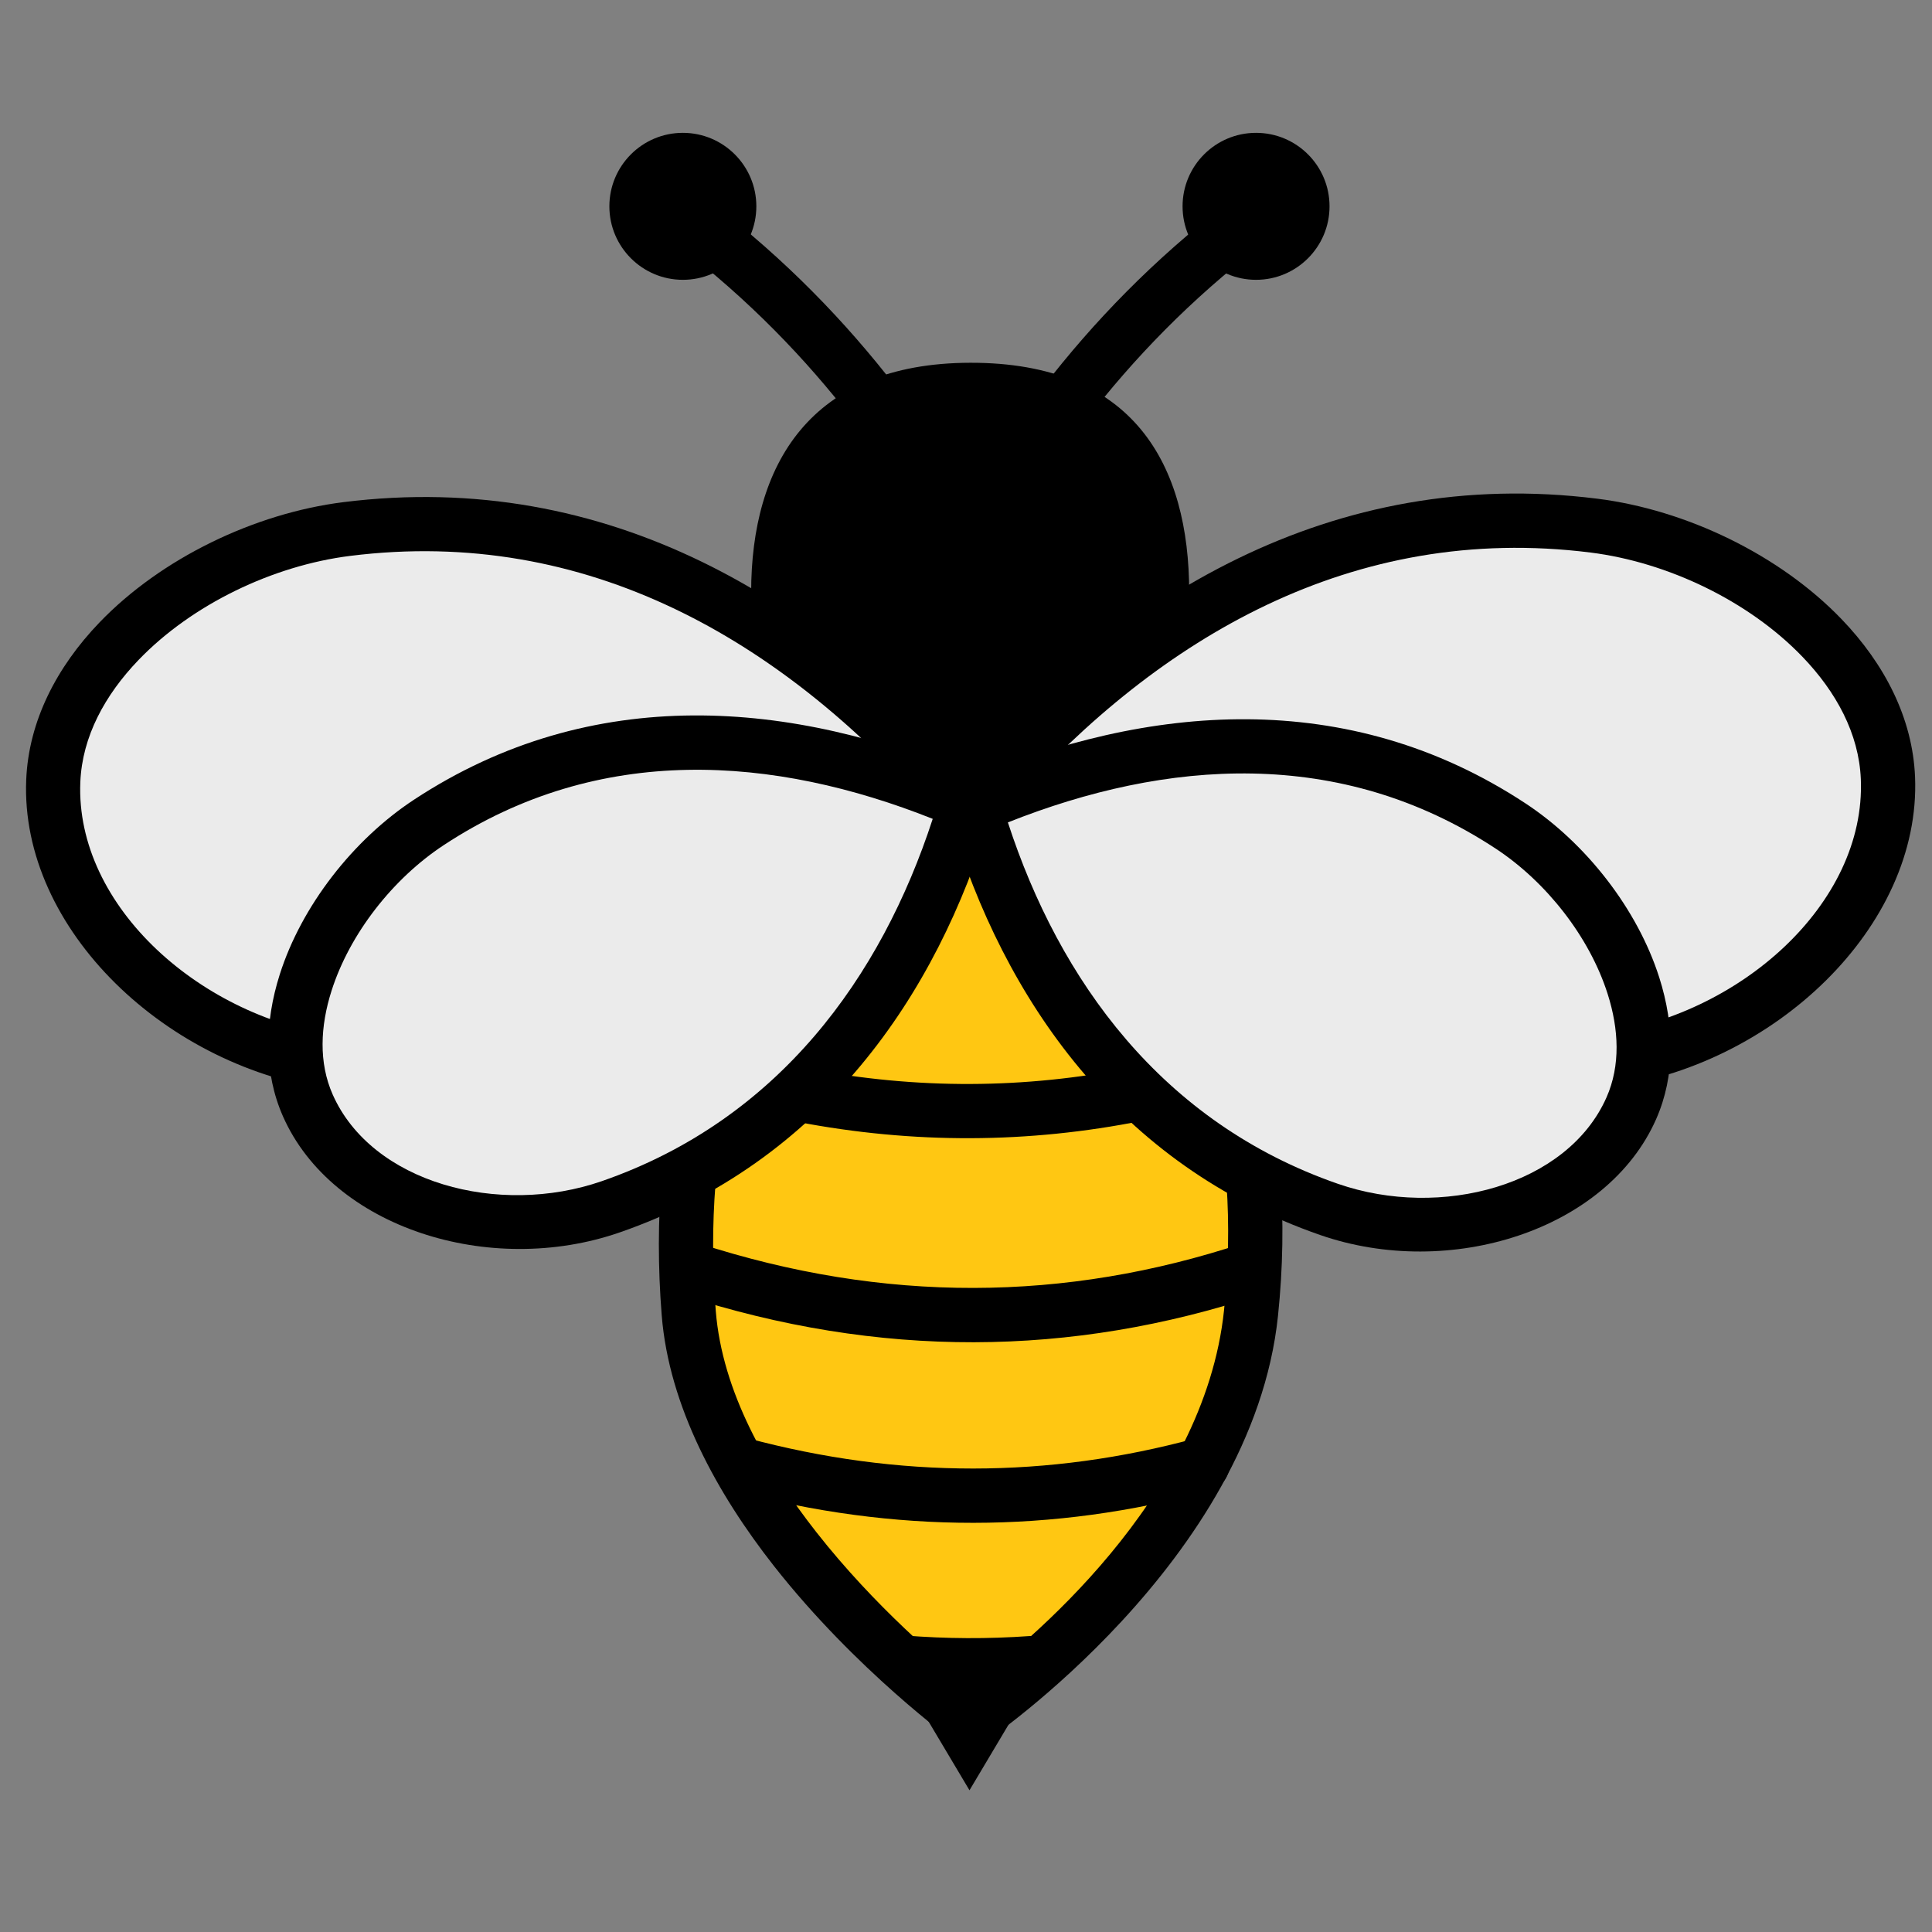 <?xml version="1.0" encoding="UTF-8"?>
<svg width="512" height="512" version="1.1" viewBox="0 0 512 512" xml:space="preserve" xmlns="http://www.w3.org/2000/svg" xmlns:cc="http://creativecommons.org/ns#" xmlns:dc="http://purl.org/dc/elements/1.1/" xmlns:rdf="http://www.w3.org/1999/02/22-rdf-syntax-ns#"><rect x="0" y="0" width="512" height="512" fill="#808080" stroke="none"/><g transform="matrix(1.333 0 0 -1.333 0 3779.8)"><g transform="scale(.1)"><path d="m1819.3 24978h216.2l-108.09-181.6-108.11 181.6" fill-rule="evenodd"/><g transform="matrix(.2 0 0 .2 -744.36 23772)"><path d="m14880 14658c946.4-1346.7 1419.7-2979.4 1227.1-4823-243-2325.5-2785.9-4027.2-2785.9-4027.2s-2615.9 1896.1-2786 4027.2c-147.4 1847.2 308.5 3477.9 1239.4 4823h3105.4" fill="#ffc712" fill-rule="evenodd"/></g><g transform="matrix(.204 0 0 .204 -744.36 23772)"><path d="m14850 14567c966-1374.5 1450-3040.8 1253.4-4922.5-250-2393.3-2855.7-4152.7-2855.7-4152.7-91.9-61.54-212.5-59.28-302.1 5.66 0 0-955 691.59-1755.9 1711.8-549.3 699.7-1021.3 1552.7-1092.2 2441.7-150.27 1882.5 316.3 3543.8 1265 4914.5 49.3 71.4 130.6 114 217.3 114h3053.9c86.1 0 166.8-42 216.3-112.4zm-355.2-416.3h-2774.8c-830.1-1252.6-1231.1-2758.8-1095.6-4457.7 62.9-787.63 494.4-1537.3 981.1-2157.2 566.7-721.84 1215.1-1269.1 1501.3-1495.8 531.8 392.95 2278 1813.8 2470.8 3659.5 176.9 1693.4-239.1 3199-1082.8 4451.3" fill-rule="evenodd"/></g><g transform="matrix(.237 0 0 .237 -744.36 23772)"><path d="m11279 16297c1378.3 2.9 1837.3-862.8 1837.3-1925.4 0-1062.7-823.3-1925.4-1837.3-1925.4s-1837.2 862.7-1837.2 1925.4c0 1062.6 488.89 1922.5 1837.2 1925.4" fill-rule="evenodd"/></g><g transform="matrix(.221 0 0 .221 -744.36 23772)"><path d="m6426 11194c-1387 172.4-2622.9 1310.8-2571.6 2546.2 48.59 1170 1398.2 2113.8 2644.8 2270.1 2308.7 289.5 4172.1-872.6 5553.4-2490.3h4.5c-0.7-1-1.5-1.9-2.3-2.8 0.8-0.9 1.5-1.9 2.2-2.8h-4.4c-1399.6-1526-3317.6-2607.3-5626.6-2320.4" fill="#ebebeb" fill-rule="evenodd"/></g><g transform="matrix(.224 0 0 .224 -744.36 23772)"><path d="m12028 13499c26.8-22.4 48.9-50.8 64.1-83.8 15.8-34.1 23-70.8 22-107-0.1-36.3-8.4-72.7-25.2-106.4-16.4-32.8-39.7-60.7-67.6-82.4-1426.7-1543.6-3379-2625.2-5722.6-2333.9-1490.3 185.2-2798.1 1428.5-2743 2756 21.52 518.1 267.89 998.7 650.83 1396.9 547.34 569.2 1375 968.3 2164 1067.2 2346.6 294.2 4247.8-867.9 5657.5-2506.6zm-480.2-181.3c-1293.4 1449.5-3006.7 2475.6-5117.5 2211-684.14-85.8-1402.7-429.9-1877.3-923.4-298.36-310.3-500.27-680.1-517.04-1083.8-45.93-1106 1080.4-2104.7 2322-2259 2112-262.5 3876.1 689.1 5189.8 2055.2" fill-rule="evenodd"/></g><g transform="matrix(.194 0 0 .194 -744.36 23772)"><path d="m10062 11222c-1190.5-413.1-2643.5 15.2-3094.1 1034.9-426.73 965.6 288.79 2266.6 1234.7 2889.5 1751.9 1153.8 3721.9 956.2 5483.5 198.1l3.6 1.7c-0.2-1-0.5-2-0.7-3.1 0.9-0.5 1.9-0.9 2.9-1.4l-3.7-1.7c-524-1791.8-1644.5-3430.3-3626.2-4118" fill="#ebebeb" fill-rule="evenodd"/></g><g transform="matrix(.198 0 0 .198 -744.36 23772)"><path d="m13528 15351c36.8-9.6 71.8-27 102.5-51.8 33-26.8 58.6-60.2 75.8-97.4 17.9-36.8 27.5-77.8 27.3-120.3-0.2-39.9-9.1-78.4-25.3-113.3-543.6-1828.8-1701.6-3490.5-3726.7-4193.2-1304.7-452.8-2886.8 47.3-3380.7 1164.8-194.08 439.1-187.37 939.2-32.21 1426.6 219.32 688.9 737.49 1351.7 1345.5 1752.2 1793.3 1181 3807.9 1000.9 5613.8 232.4zm-403.3-423.5c-1591.1 632.6-3344.2 767.4-4910.6-264.3-507.94-334.5-942.68-886.7-1125.9-1462.2-113.18-355.5-130.2-720.5 11.37-1040.8 392.26-887.6 1667.1-1229.8 2703.3-870.2 1773 615.3 2804.2 2048.1 3321.8 3637.5" fill-rule="evenodd"/></g><g transform="matrix(.276 0 0 .276 -744.36 23772)"><path d="m14204 8944c1108.2 137.71 2095.7 1047.3 2054.7 2034.4-38.8 934.8-1117.1 1688.9-2113.1 1813.8-1844.7 231.3-3333.4-697.2-4437.1-1989.7l-3.58-0.1c0.61-0.7 1.22-1.4 1.82-2.2-0.59-0.7-1.17-1.5-1.75-2.2h3.57c1118.2-1219.3 2650.7-2083.2 4495.5-1854" fill="#ebebeb" fill-rule="evenodd"/></g><g transform="matrix(.28 0 0 .28 -744.36 23772)"><path d="m9464.8 10820c1130 1313.5 2653.8 2244.9 4534.8 2009.1 632.4-79.3 1295.8-399.1 1734.5-855.4 307-319.2 504.5-704.4 521.7-1119.7 44.2-1064-1004.1-2060.6-2198.6-2209.1-1878.6-233.43-3443.4 633.5-4587 1870.8-22.35 17.3-41 39.7-54.13 66.1-13.47 27-20.14 56.2-20.25 85.2-0.77 29.1 5.01 58.4 17.65 85.8 12.18 26.4 29.89 49.2 51.39 67.1zm384.91-145.3c1053-1095.1 2467-1857.8 4159.9-1647.4 995.2 123.67 1898 924.23 1861.2 1810.7-13.5 323.6-175.3 620-414.5 868.7-380.4 395.6-956.4 671.4-1504.7 740.1-1691.9 212.2-3065.2-610.3-4101.9-1772.1" fill-rule="evenodd"/></g><g transform="matrix(.25 0 0 .25 -744.36 23772)"><path d="m13562 8727.3c925.8-321.29 2055.9 11.87 2406.3 804.86 331.9 750.97-224.6 1762.8-960.2 2247.3-1362.5 897.3-2894.5 743.6-4264.6 154l-2.8 1.3 0.6-2.4c-0.8-0.4-1.5-0.7-2.3-1.1l2.9-1.3c407.5-1393.5 1278.9-2667.8 2820.1-3202.6" fill="#ebebeb" fill-rule="evenodd"/></g><g transform="matrix(.25 0 0 .25 -744.36 23772)"><path d="m10533 12011c13.6 29.3 33.8 55.8 59.9 76.9 24.2 19.6 51.9 33.4 81 41 1426.9 607.1 3018.6 749.5 4435.5-183.7 480.4-316.4 889.8-840 1063.1-1384.4 122.6-385.1 127.9-780.18-25.4-1127.2-390.3-882.97-1640.3-1278.1-2671.2-920.35-1600 555.28-2515 1868.2-2944.5 3313.1-12.8 27.6-19.8 58-20 89.5-0.1 33.6 7.5 66 21.6 95.1zm459.5-216.7c409-1255.9 1223.8-2387.9 2624.7-2874 818.7-284.12 1825.9-13.74 2135.8 687.52 111.9 253.09 98.5 541.42 9 822.32-144.7 454.8-488.2 891-889.5 1155.3-1237.7 815.1-2622.8 708.7-3880 208.9" fill-rule="evenodd"/></g><g transform="matrix(.202 0 0 .202 -744.36 23772)"><path d="m15916 10454c139.9 46.3 291.1-29.7 337.4-169.6s-29.7-291.02-169.6-337.31c-1854.6-613.81-3749.5-629.72-5687-0.47-140.1 45.51-216.9 196.28-171.4 336.38 45.5 140.2 196.2 217 336.4 171.5 1824.1-592.46 3608.1-578.39 5354.2-0.5" fill-rule="evenodd"/></g><g transform="matrix(.196 0 0 .196 -744.36 23772)"><path d="m15922 8795.4c146.6 39.82 298-46.88 337.8-193.49 39.8-146.6-46.9-297.95-193.5-337.76-1582.3-429.69-3192.9-437.76-4833.2 3.06-146.8 39.43-233.8 190.55-194.4 337.25 39.4 146.72 190.5 233.81 337.2 194.39 1542.9-414.65 3057.8-407.61 4546.1-3.45" fill-rule="evenodd"/></g><path d="m2046.9 25103c29.671 2.107 55.458-20.261 57.57-49.92 2.111-29.662-20.264-55.453-49.916-57.561-88.07-6.259-176.55-5.876-265.51 1.273-29.633 2.381-51.764 28.378-49.388 58.018 2.394 29.639 28.389 51.769 58.022 49.386 83.489-6.71 166.56-7.074 249.22-1.196" fill-rule="evenodd"/><path d="m2249.4 26233c29.162 5.825 57.57-13.12 63.394-42.281 5.825-29.162-13.12-57.569-42.282-63.395-225.64-45.071-454.2-46.41-685.82-1.979-29.2 5.599-48.37 33.855-42.753 63.055 5.599 29.2 33.856 48.371 63.055 42.772 217.63-41.754 432.39-40.548 644.41 1.828" fill-rule="evenodd"/><g transform="matrix(.255 0 0 .255 -744.36 23772)"><path d="m10049 14765c68.6-94.3 47.8-226.6-46.5-295.2-94.32-68.6-226.58-47.8-295.19 46.5-356.27 489.6-777.39 954.9-1297.2 1383.2-90 74.2-102.86 207.4-28.71 297.4 74.16 90 207.43 102.9 297.43 28.7 548.97-452.3 993.88-943.6 1370.2-1460.6" fill-rule="evenodd"/></g><g transform="matrix(.265 0 0 .265 -744.36 23772)"><path d="m7931.8 16300c304.28 0 551.32-247 551.32-551.3s-247.04-551.4-551.32-551.4c-304.29 0-551.33 247.1-551.33 551.4s247.04 551.3 551.33 551.3" fill-rule="evenodd"/></g><g transform="matrix(.255 0 0 .255 -744.36 23772)"><path d="m11249 14516c-68.7-94.3-200.9-115.1-295.2-46.5s-115.2 200.9-46.5 295.2c376.2 517 821.1 1008.3 1370.1 1460.6 90 74.2 223.3 61.3 297.4-28.7 74.2-90 61.3-223.2-28.7-297.4-519.8-428.3-940.9-893.6-1297.1-1383.2" fill-rule="evenodd"/></g><g transform="matrix(.265 0 0 .265 -744.36 23772)"><path d="m12232 16300c-304.3 0-551.3-247-551.3-551.3s247-551.4 551.3-551.4 551.3 247.1 551.3 551.4-247 551.3-551.3 551.3" fill-rule="evenodd"/></g></g></g></svg>
